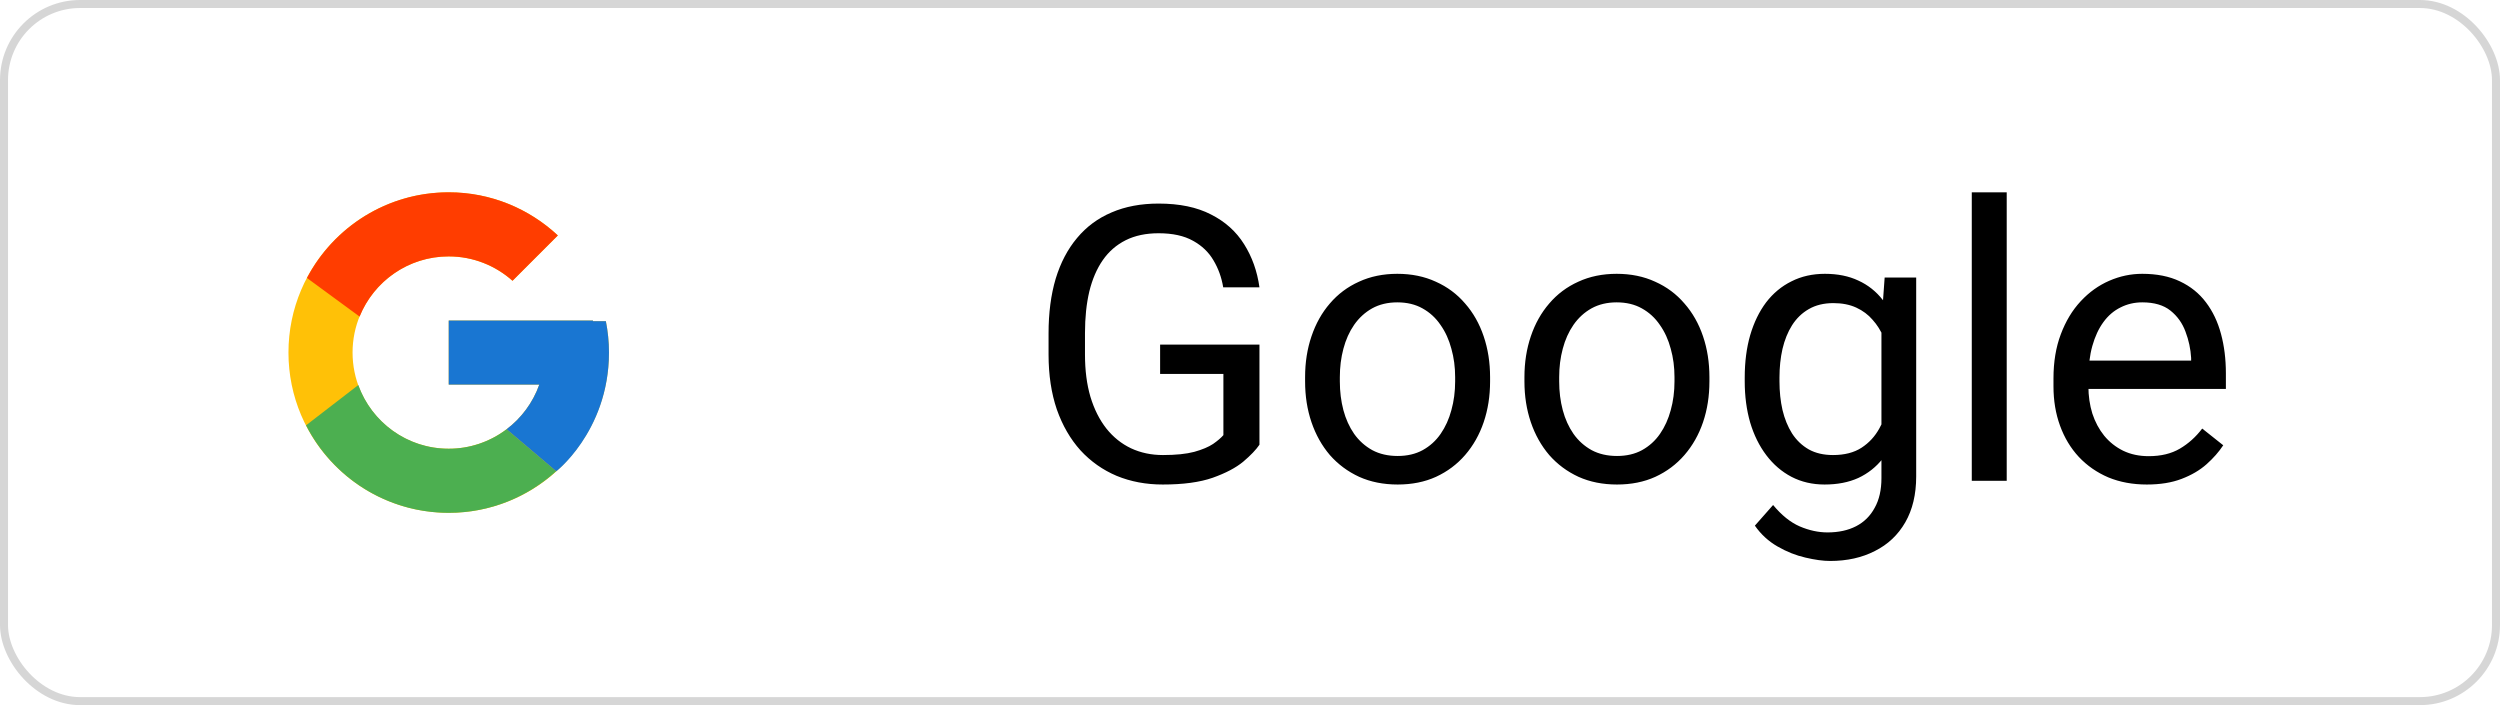 <svg width="156" height="44" viewBox="0 0 156 44" fill="none" xmlns="http://www.w3.org/2000/svg">
<rect x="0.25" y="0.25" width="155.5" height="43.5" rx="4.75" stroke="#D6D6D6" stroke-width="0.5"/>
<path d="M37.806 20.041H37V20H28V24H33.651C32.827 26.328 30.611 28 28 28C24.686 28 22 25.314 22 22C22 18.686 24.686 16 28 16C29.529 16 30.921 16.577 31.98 17.52L34.809 14.691C33.023 13.027 30.634 12 28 12C22.477 12 18 16.477 18 22C18 27.523 22.477 32 28 32C33.523 32 38 27.523 38 22C38 21.329 37.931 20.675 37.806 20.041Z" fill="#FFC107"/>
<path d="M19.153 17.346L22.439 19.755C23.328 17.554 25.481 16 28 16C29.53 16 30.921 16.577 31.981 17.52L34.809 14.691C33.023 13.027 30.634 12 28 12C24.159 12 20.828 14.168 19.153 17.346Z" fill="#FF3D00"/>
<path d="M28 32C30.583 32 32.93 31.012 34.704 29.404L31.609 26.785C30.572 27.575 29.304 28.002 28 28C25.399 28 23.19 26.342 22.358 24.027L19.097 26.54C20.752 29.778 24.113 32 28 32Z" fill="#4CAF50"/>
<path d="M37.806 20.041H37V20H28V24H33.651C33.257 25.108 32.547 26.077 31.608 26.785L31.61 26.785L34.705 29.404C34.486 29.602 38 27 38 22C38 21.329 37.931 20.675 37.806 20.041Z" fill="#1976D2"/>
<path d="M78.59 21.504V27.75C78.379 28.062 78.043 28.414 77.582 28.805C77.121 29.188 76.484 29.523 75.672 29.812C74.867 30.094 73.828 30.234 72.555 30.234C71.516 30.234 70.559 30.055 69.684 29.695C68.816 29.328 68.062 28.797 67.422 28.102C66.789 27.398 66.297 26.547 65.945 25.547C65.602 24.539 65.43 23.398 65.43 22.125V20.801C65.43 19.527 65.578 18.391 65.875 17.391C66.18 16.391 66.625 15.543 67.211 14.848C67.797 14.145 68.516 13.613 69.367 13.254C70.219 12.887 71.195 12.703 72.297 12.703C73.602 12.703 74.691 12.93 75.566 13.383C76.449 13.828 77.137 14.445 77.629 15.234C78.129 16.023 78.449 16.922 78.59 17.93H76.328C76.227 17.312 76.023 16.75 75.719 16.242C75.422 15.734 74.996 15.328 74.441 15.023C73.887 14.711 73.172 14.555 72.297 14.555C71.508 14.555 70.824 14.699 70.246 14.988C69.668 15.277 69.191 15.691 68.816 16.23C68.441 16.77 68.16 17.422 67.973 18.188C67.793 18.953 67.703 19.816 67.703 20.777V22.125C67.703 23.109 67.816 23.988 68.043 24.762C68.277 25.535 68.609 26.195 69.039 26.742C69.469 27.281 69.981 27.691 70.574 27.973C71.176 28.254 71.84 28.395 72.566 28.395C73.371 28.395 74.023 28.328 74.523 28.195C75.023 28.055 75.414 27.891 75.695 27.703C75.977 27.508 76.191 27.324 76.34 27.152V23.332H72.391V21.504H78.59ZM81.438 23.801V23.531C81.438 22.617 81.57 21.77 81.836 20.988C82.102 20.199 82.484 19.516 82.984 18.938C83.484 18.352 84.09 17.898 84.801 17.578C85.512 17.25 86.309 17.086 87.191 17.086C88.082 17.086 88.883 17.25 89.594 17.578C90.312 17.898 90.922 18.352 91.422 18.938C91.93 19.516 92.316 20.199 92.582 20.988C92.848 21.77 92.981 22.617 92.981 23.531V23.801C92.981 24.715 92.848 25.562 92.582 26.344C92.316 27.125 91.93 27.809 91.422 28.395C90.922 28.973 90.316 29.426 89.606 29.754C88.902 30.074 88.106 30.234 87.215 30.234C86.324 30.234 85.523 30.074 84.812 29.754C84.102 29.426 83.492 28.973 82.984 28.395C82.484 27.809 82.102 27.125 81.836 26.344C81.57 25.562 81.438 24.715 81.438 23.801ZM83.606 23.531V23.801C83.606 24.434 83.68 25.031 83.828 25.594C83.977 26.148 84.199 26.641 84.496 27.07C84.801 27.5 85.18 27.84 85.633 28.09C86.086 28.332 86.613 28.453 87.215 28.453C87.809 28.453 88.328 28.332 88.773 28.09C89.227 27.84 89.602 27.5 89.898 27.07C90.195 26.641 90.418 26.148 90.566 25.594C90.723 25.031 90.801 24.434 90.801 23.801V23.531C90.801 22.906 90.723 22.316 90.566 21.762C90.418 21.199 90.191 20.703 89.887 20.273C89.59 19.836 89.215 19.492 88.762 19.242C88.316 18.992 87.793 18.867 87.191 18.867C86.598 18.867 86.074 18.992 85.621 19.242C85.176 19.492 84.801 19.836 84.496 20.273C84.199 20.703 83.977 21.199 83.828 21.762C83.68 22.316 83.606 22.906 83.606 23.531ZM95.125 23.801V23.531C95.125 22.617 95.258 21.77 95.523 20.988C95.789 20.199 96.172 19.516 96.672 18.938C97.172 18.352 97.777 17.898 98.488 17.578C99.199 17.25 99.996 17.086 100.879 17.086C101.77 17.086 102.57 17.25 103.281 17.578C104 17.898 104.609 18.352 105.109 18.938C105.617 19.516 106.004 20.199 106.27 20.988C106.535 21.77 106.668 22.617 106.668 23.531V23.801C106.668 24.715 106.535 25.562 106.27 26.344C106.004 27.125 105.617 27.809 105.109 28.395C104.609 28.973 104.004 29.426 103.293 29.754C102.59 30.074 101.793 30.234 100.902 30.234C100.012 30.234 99.211 30.074 98.5 29.754C97.789 29.426 97.18 28.973 96.672 28.395C96.172 27.809 95.789 27.125 95.523 26.344C95.258 25.562 95.125 24.715 95.125 23.801ZM97.293 23.531V23.801C97.293 24.434 97.367 25.031 97.516 25.594C97.664 26.148 97.887 26.641 98.184 27.07C98.488 27.5 98.867 27.84 99.32 28.09C99.773 28.332 100.301 28.453 100.902 28.453C101.496 28.453 102.016 28.332 102.461 28.09C102.914 27.84 103.289 27.5 103.586 27.07C103.883 26.641 104.105 26.148 104.254 25.594C104.41 25.031 104.488 24.434 104.488 23.801V23.531C104.488 22.906 104.41 22.316 104.254 21.762C104.105 21.199 103.879 20.703 103.574 20.273C103.277 19.836 102.902 19.492 102.449 19.242C102.004 18.992 101.48 18.867 100.879 18.867C100.285 18.867 99.762 18.992 99.309 19.242C98.863 19.492 98.488 19.836 98.184 20.273C97.887 20.703 97.664 21.199 97.516 21.762C97.367 22.316 97.293 22.906 97.293 23.531ZM117.602 17.32H119.57V29.73C119.57 30.848 119.344 31.801 118.891 32.59C118.438 33.379 117.805 33.977 116.992 34.383C116.188 34.797 115.258 35.004 114.203 35.004C113.766 35.004 113.25 34.934 112.656 34.793C112.07 34.66 111.492 34.43 110.922 34.102C110.359 33.781 109.887 33.348 109.504 32.801L110.641 31.512C111.172 32.152 111.727 32.598 112.305 32.848C112.891 33.098 113.469 33.223 114.039 33.223C114.727 33.223 115.32 33.094 115.82 32.836C116.32 32.578 116.707 32.195 116.98 31.688C117.262 31.188 117.402 30.57 117.402 29.836V20.109L117.602 17.32ZM108.871 23.801V23.555C108.871 22.586 108.984 21.707 109.211 20.918C109.445 20.121 109.777 19.438 110.207 18.867C110.645 18.297 111.172 17.859 111.789 17.555C112.406 17.242 113.102 17.086 113.875 17.086C114.672 17.086 115.367 17.227 115.961 17.508C116.562 17.781 117.07 18.184 117.484 18.715C117.906 19.238 118.238 19.871 118.48 20.613C118.723 21.355 118.891 22.195 118.984 23.133V24.211C118.898 25.141 118.73 25.977 118.48 26.719C118.238 27.461 117.906 28.094 117.484 28.617C117.07 29.141 116.562 29.543 115.961 29.824C115.359 30.098 114.656 30.234 113.852 30.234C113.094 30.234 112.406 30.074 111.789 29.754C111.18 29.434 110.656 28.984 110.219 28.406C109.781 27.828 109.445 27.148 109.211 26.367C108.984 25.578 108.871 24.723 108.871 23.801ZM111.039 23.555V23.801C111.039 24.434 111.102 25.027 111.227 25.582C111.359 26.137 111.559 26.625 111.824 27.047C112.098 27.469 112.445 27.801 112.867 28.043C113.289 28.277 113.793 28.395 114.379 28.395C115.098 28.395 115.691 28.242 116.16 27.938C116.629 27.633 117 27.23 117.273 26.73C117.555 26.23 117.773 25.688 117.93 25.102V22.277C117.844 21.848 117.711 21.434 117.531 21.035C117.359 20.629 117.133 20.27 116.852 19.957C116.578 19.637 116.238 19.383 115.832 19.195C115.426 19.008 114.949 18.914 114.402 18.914C113.809 18.914 113.297 19.039 112.867 19.289C112.445 19.531 112.098 19.867 111.824 20.297C111.559 20.719 111.359 21.211 111.227 21.773C111.102 22.328 111.039 22.922 111.039 23.555ZM125.219 12V30H123.039V12H125.219ZM133.961 30.234C133.078 30.234 132.277 30.086 131.559 29.789C130.848 29.484 130.234 29.059 129.719 28.512C129.211 27.965 128.82 27.316 128.547 26.566C128.273 25.816 128.137 24.996 128.137 24.105V23.613C128.137 22.582 128.289 21.664 128.594 20.859C128.898 20.047 129.312 19.359 129.836 18.797C130.359 18.234 130.953 17.809 131.617 17.52C132.281 17.23 132.969 17.086 133.68 17.086C134.586 17.086 135.367 17.242 136.023 17.555C136.688 17.867 137.23 18.305 137.652 18.867C138.074 19.422 138.387 20.078 138.59 20.836C138.793 21.586 138.895 22.406 138.895 23.297V24.27H129.426V22.5H136.727V22.336C136.695 21.773 136.578 21.227 136.375 20.695C136.18 20.164 135.867 19.727 135.438 19.383C135.008 19.039 134.422 18.867 133.68 18.867C133.188 18.867 132.734 18.973 132.32 19.184C131.906 19.387 131.551 19.691 131.254 20.098C130.957 20.504 130.727 21 130.562 21.586C130.398 22.172 130.316 22.848 130.316 23.613V24.105C130.316 24.707 130.398 25.273 130.562 25.805C130.734 26.328 130.98 26.789 131.301 27.188C131.629 27.586 132.023 27.898 132.484 28.125C132.953 28.352 133.484 28.465 134.078 28.465C134.844 28.465 135.492 28.309 136.023 27.996C136.555 27.684 137.02 27.266 137.418 26.742L138.73 27.785C138.457 28.199 138.109 28.594 137.688 28.969C137.266 29.344 136.746 29.648 136.129 29.883C135.52 30.117 134.797 30.234 133.961 30.234Z" fill="black"/>
</svg>
